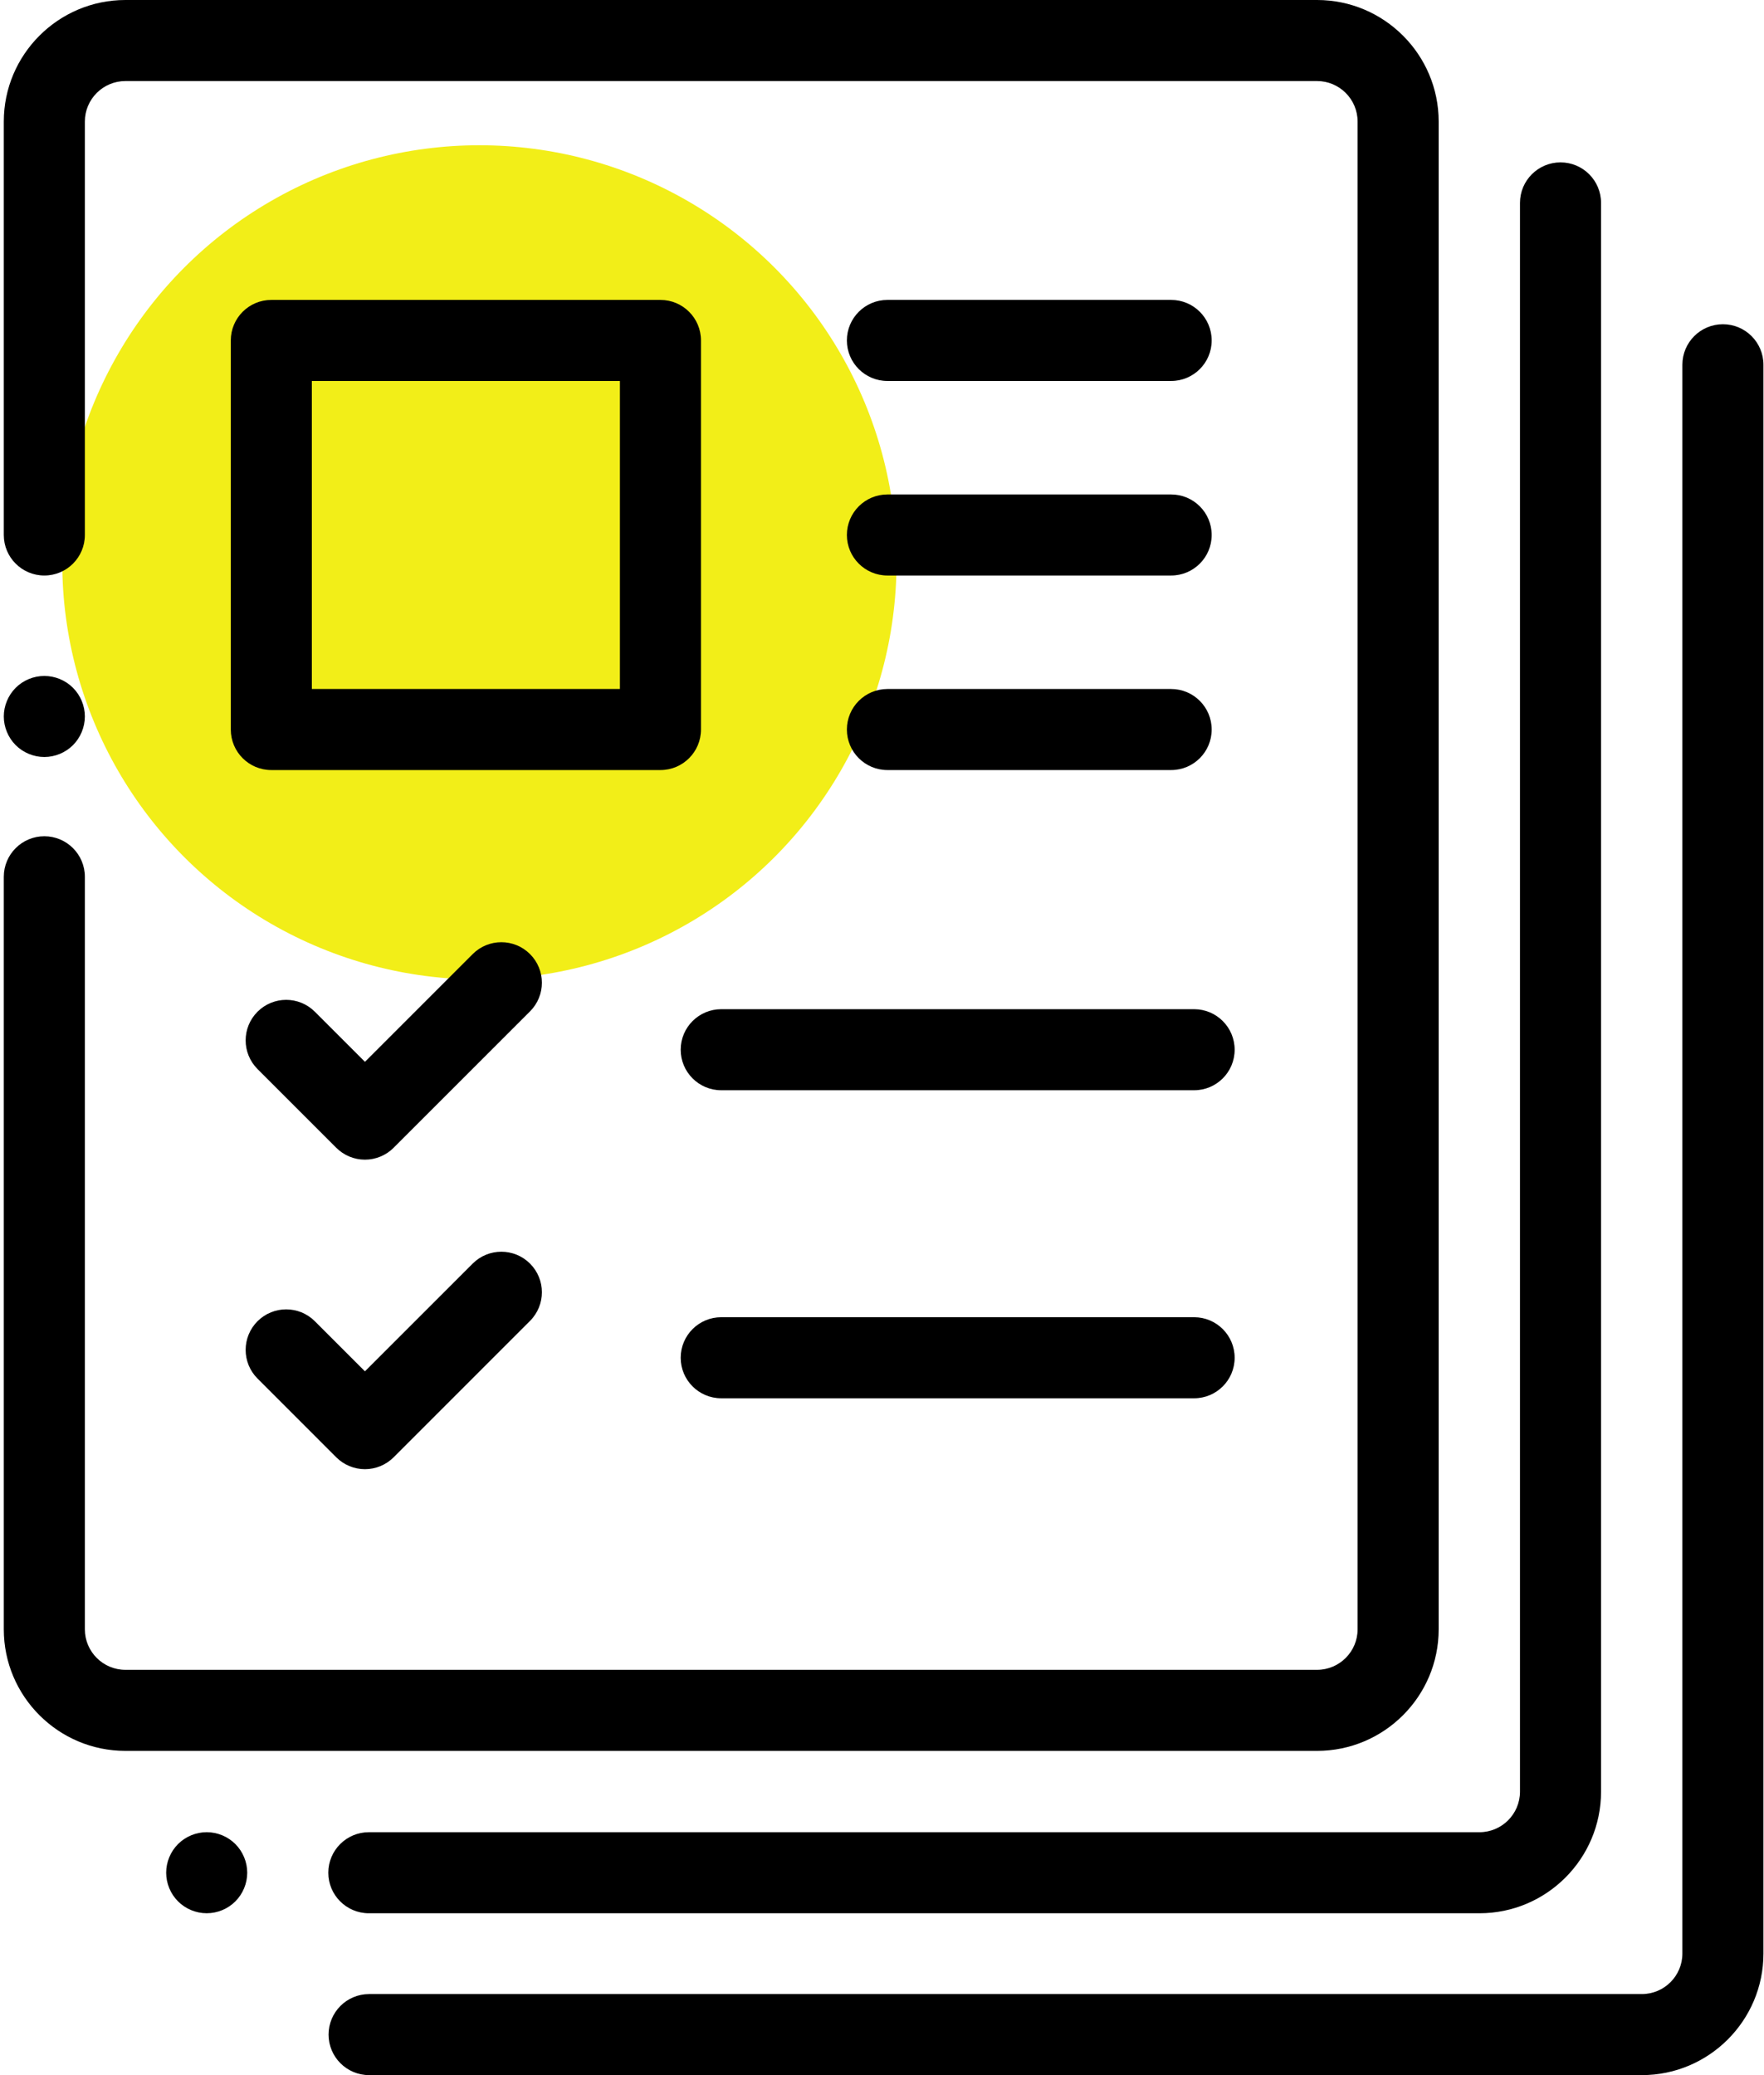<?xml version="1.0" encoding="UTF-8"?>
<svg width="85px" height="100px" viewBox="0 0 85 100" version="1.1" xmlns="http://www.w3.org/2000/svg" xmlns:xlink="http://www.w3.org/1999/xlink">
    <!-- Generator: sketchtool 52.4 (67378) - http://www.bohemiancoding.com/sketch -->
    <title>2E9AE7CE-9264-4E52-B748-7A332690D344</title>
    <desc>Created with sketchtool.</desc>
    <g id="Page-1" stroke="none" stroke-width="1" fill="none" fill-rule="evenodd">
        <g id="Full-HD-" transform="translate(-1140, -3475)">
            <g id="Group-16" transform="translate(102, 2920)">
                <g id="Group-13-Copy-12" transform="translate(887, 555)">
                    <g id="Group-12" transform="translate(151, 0)">
                        <circle id="Oval" fill="#F2EE18" cx="23.1" cy="27.1" r="20.1"></circle>
                        <g id="profiles" fill="#000000">
                            <path d="M63.464,0 L6.042,0 C2.812,0 0.183,2.629 0.183,5.859 L0.183,25.781 C0.183,26.86 1.058,27.734 2.136,27.734 C3.215,27.734 4.089,26.86 4.089,25.781 L4.089,5.859 C4.089,4.782 4.965,3.906 6.042,3.906 L63.464,3.906 C64.541,3.906 65.417,4.782 65.417,5.859 L65.417,78.516 C65.417,79.593 64.541,80.469 63.464,80.469 L6.042,80.469 C4.965,80.469 4.089,79.593 4.089,78.516 L4.089,42.253 C4.089,41.174 3.215,40.299 2.136,40.299 C1.058,40.299 0.183,41.174 0.183,42.253 L0.183,78.516 C0.183,81.746 2.812,84.375 6.042,84.375 L63.464,84.375 C66.695,84.375 69.324,81.746 69.324,78.516 L69.324,5.859 C69.324,2.629 66.695,0 63.464,0 Z" id="Path"></path>
                            <path d="M3.517,33.145 C3.154,32.781 2.65,32.574 2.136,32.574 C1.622,32.574 1.119,32.781 0.755,33.145 C0.392,33.51 0.183,34.014 0.183,34.525 C0.183,35.041 0.392,35.543 0.755,35.908 C1.119,36.271 1.622,36.48 2.136,36.48 C2.65,36.48 3.154,36.271 3.517,35.908 C3.88,35.545 4.089,35.041 4.089,34.525 C4.089,34.012 3.88,33.51 3.517,33.145 Z" id="Path"></path>
                            <path d="M11.341,88.865 C10.978,88.502 10.476,88.293 9.96,88.293 C9.446,88.293 8.943,88.502 8.579,88.865 C8.216,89.229 8.007,89.732 8.007,90.246 C8.007,90.762 8.216,91.264 8.579,91.627 C8.943,91.992 9.446,92.199 9.96,92.199 C10.476,92.199 10.978,91.992 11.341,91.627 C11.704,91.264 11.913,90.762 11.913,90.246 C11.913,89.732 11.704,89.229 11.341,88.865 Z" id="Path"></path>
                            <path d="M75.195,7.825 C74.117,7.825 73.242,8.699 73.242,9.778 L73.242,86.34 C73.242,87.417 72.366,88.294 71.289,88.294 L17.773,88.294 C16.695,88.294 15.82,89.168 15.82,90.247 C15.82,91.325 16.695,92.2 17.773,92.2 L71.289,92.2 C74.52,92.2 77.148,89.571 77.148,86.34 L77.148,9.778 C77.148,8.699 76.274,7.825 75.195,7.825 Z" id="Path"></path>
                            <path d="M83.02,15.625 C81.942,15.625 81.067,16.499 81.067,17.578 L81.067,94.141 C81.067,95.218 80.191,96.094 79.114,96.094 L17.786,96.094 C16.707,96.094 15.833,96.968 15.833,98.047 C15.833,99.126 16.707,100 17.786,100 L79.114,100 C82.345,100 84.973,97.371 84.973,94.141 L84.973,17.578 C84.973,16.499 84.099,15.625 83.02,15.625 Z" id="Path"></path>
                            <path d="M31.824,14.453 L13.074,14.453 C11.995,14.453 11.121,15.328 11.121,16.406 L11.121,35.156 C11.121,36.235 11.995,37.109 13.074,37.109 L31.824,37.109 C32.902,37.109 33.777,36.235 33.777,35.156 L33.777,16.406 C33.777,15.328 32.902,14.453 31.824,14.453 Z M29.871,33.203 L15.027,33.203 L15.027,18.359 L29.871,18.359 L29.871,33.203 Z" id="Shape" fill-rule="nonzero"></path>
                            <path d="M25.539,45.977 C24.776,45.214 23.54,45.214 22.777,45.977 L17.585,51.169 L15.171,48.755 C14.408,47.992 13.172,47.992 12.409,48.755 C11.646,49.517 11.646,50.754 12.409,51.517 L16.204,55.312 C16.57,55.678 17.067,55.884 17.585,55.884 C18.103,55.884 18.6,55.678 18.966,55.312 L25.539,48.739 C26.302,47.976 26.302,46.74 25.539,45.977 Z" id="Path"></path>
                            <path d="M57.54,48.633 L34.753,48.633 C33.675,48.633 32.8,49.507 32.8,50.586 C32.8,51.665 33.675,52.539 34.753,52.539 L57.54,52.539 C58.618,52.539 59.493,51.665 59.493,50.586 C59.493,49.507 58.618,48.633 57.54,48.633 Z" id="Path"></path>
                            <path d="M56.433,14.453 L42.761,14.453 C41.683,14.453 40.808,15.328 40.808,16.406 C40.808,17.485 41.683,18.359 42.761,18.359 L56.433,18.359 C57.512,18.359 58.386,17.485 58.386,16.406 C58.386,15.328 57.512,14.453 56.433,14.453 Z" id="Path"></path>
                            <path d="M56.433,23.828 L42.761,23.828 C41.683,23.828 40.808,24.703 40.808,25.781 C40.808,26.86 41.683,27.734 42.761,27.734 L56.433,27.734 C57.512,27.734 58.386,26.86 58.386,25.781 C58.386,24.703 57.512,23.828 56.433,23.828 Z" id="Path"></path>
                            <path d="M56.433,33.203 L42.761,33.203 C41.683,33.203 40.808,34.078 40.808,35.156 C40.808,36.235 41.683,37.109 42.761,37.109 L56.433,37.109 C57.512,37.109 58.386,36.235 58.386,35.156 C58.386,34.078 57.512,33.203 56.433,33.203 Z" id="Path"></path>
                            <path d="M25.539,60.892 C24.776,60.13 23.54,60.13 22.777,60.892 L17.585,66.084 L15.171,63.67 C14.408,62.907 13.172,62.908 12.409,63.67 C11.646,64.433 11.646,65.67 12.409,66.432 L16.204,70.228 C16.57,70.594 17.067,70.8 17.585,70.8 C18.103,70.8 18.6,70.594 18.966,70.228 L25.539,63.654 C26.302,62.892 26.302,61.655 25.539,60.892 Z" id="Path"></path>
                            <path d="M57.54,63.477 L34.753,63.477 C33.675,63.477 32.8,64.351 32.8,65.43 C32.8,66.508 33.675,67.383 34.753,67.383 L57.54,67.383 C58.618,67.383 59.493,66.508 59.493,65.43 C59.493,64.351 58.618,63.477 57.54,63.477 Z" id="Path"></path>
                        </g>
                    </g>
                </g>
            </g>
        </g>
    </g>
</svg>
